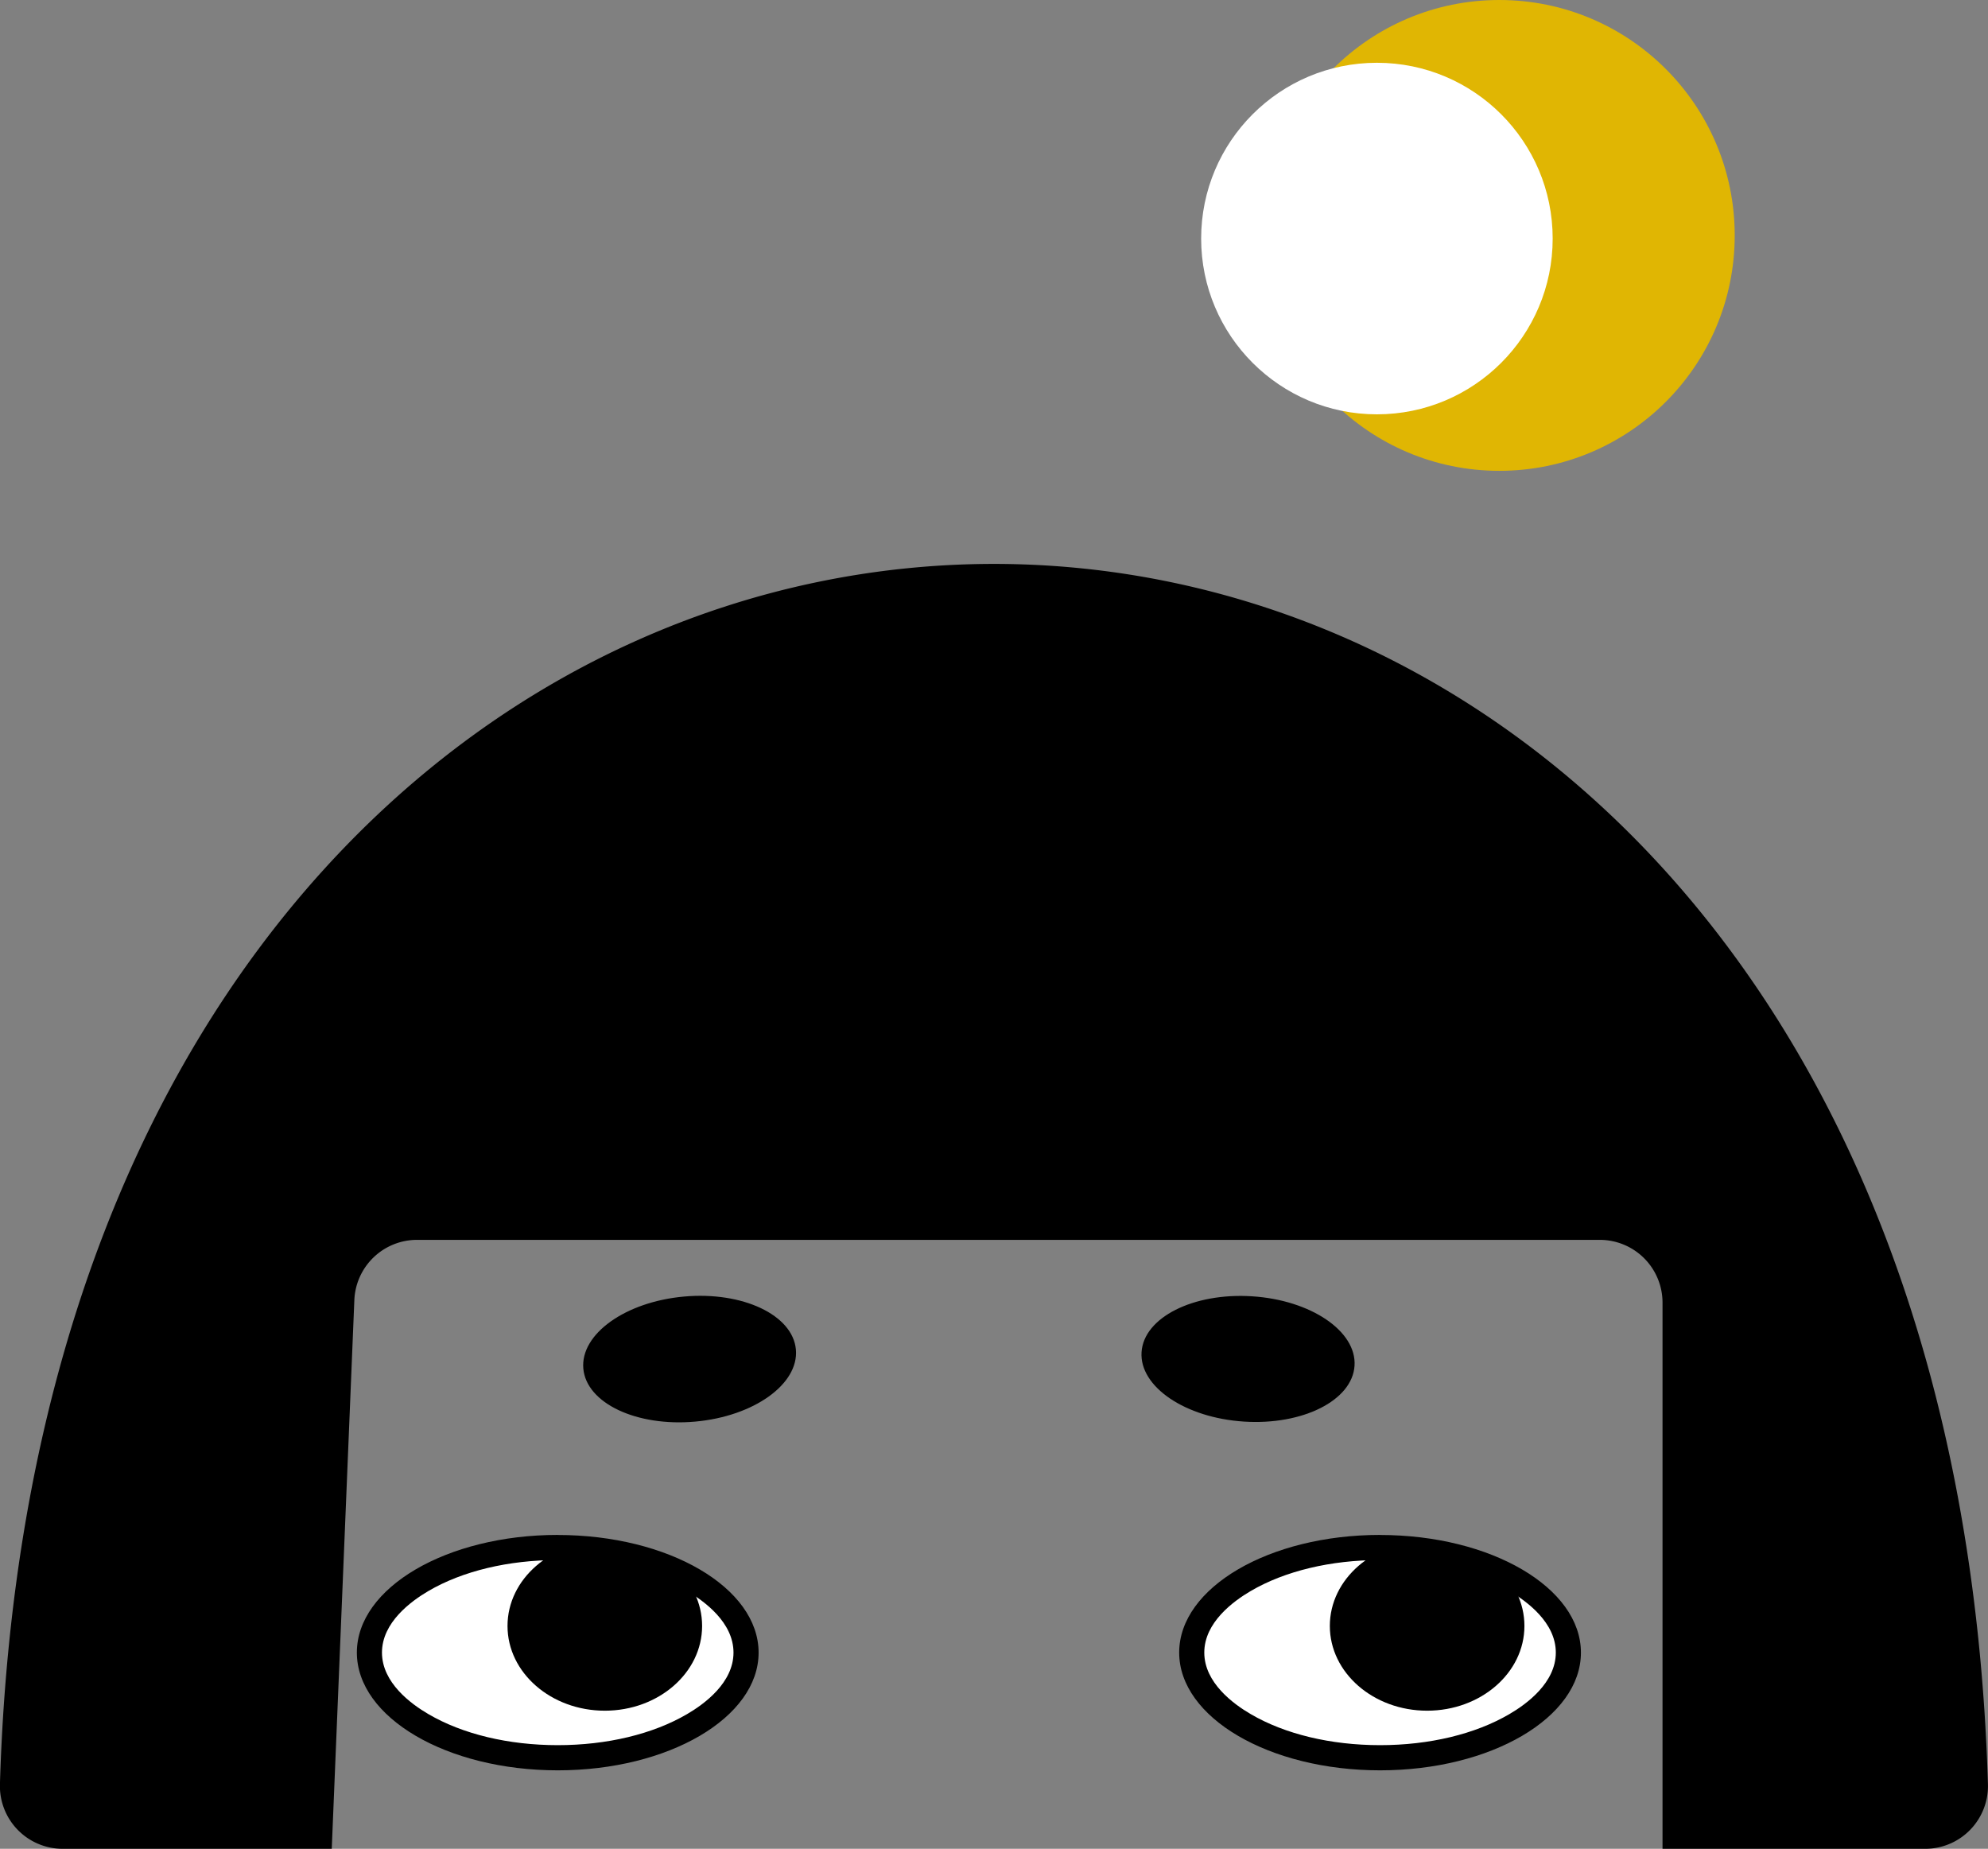 <svg id="Layer_1" data-name="Layer 1" xmlns="http://www.w3.org/2000/svg" viewBox="0 0 316.7 294.5"><rect x="0" y="0" width="316.7" height="294.5" fill="#808080" stroke="none"/><defs><style>.cls-1{fill:#fff;}.cls-2{fill:#e0b603;}</style></defs><title>4</title><ellipse class="cls-1" cx="88.85" cy="263.24" rx="30" ry="16.74"/><path d="M328.5,390.5c7.85,0,15.17,1.75,20.61,4.94,2.76,1.62,7.39,5,7.39,9.8s-4.63,8.19-7.39,9.8c-5.44,3.19-12.76,4.95-20.61,4.95s-15.17-1.76-20.61-4.95c-2.76-1.61-7.39-5-7.39-9.8s4.63-8.18,7.39-9.8c5.44-3.19,12.76-4.94,20.61-4.94m0-4c-17.67,0-32,8.39-32,18.74S310.83,424,328.5,424s32-8.4,32-18.75-14.33-18.74-32-18.74Z" transform="translate(-239.65 -142)"/><ellipse cx="96.35" cy="259" rx="15.5" ry="13.5"/><ellipse class="cls-1" cx="219.85" cy="263.24" rx="30" ry="16.74"/><path d="M459.5,390.5c7.85,0,15.17,1.75,20.61,4.94,2.76,1.62,7.39,5,7.39,9.8s-4.63,8.19-7.39,9.8c-5.44,3.19-12.76,4.95-20.61,4.95s-15.17-1.76-20.61-4.95c-2.76-1.61-7.39-5-7.39-9.8s4.63-8.18,7.39-9.8c5.44-3.19,12.76-4.94,20.61-4.94m0-4c-17.67,0-32,8.39-32,18.74S441.83,424,459.5,424s32-8.4,32-18.75-14.33-18.74-32-18.74Z" transform="translate(-239.65 -142)"/><ellipse cx="227.35" cy="259" rx="15.5" ry="13.5"/><ellipse cx="349.5" cy="358.5" rx="17" ry="10" transform="translate(-270.41 -109.19) rotate(-5.15)"/><ellipse cx="438.5" cy="358.5" rx="10" ry="17" transform="translate(-186.94 631.19) rotate(-86.34)"/><path d="M306.1,339.5H494.5a10,10,0,0,1,10,10v87h41.84a10,10,0,0,0,10-10.31c-7.79-259.15-308.91-259.15-316.7,0a10,10,0,0,0,10,10.31H292.5l3.6-87.41A10,10,0,0,1,306.1,339.5Z" transform="translate(-239.65 -142)"/><circle class="cls-2" cx="238.85" cy="37.5" r="37.5"/><circle class="cls-1" cx="219.35" cy="38" r="28"/></svg>